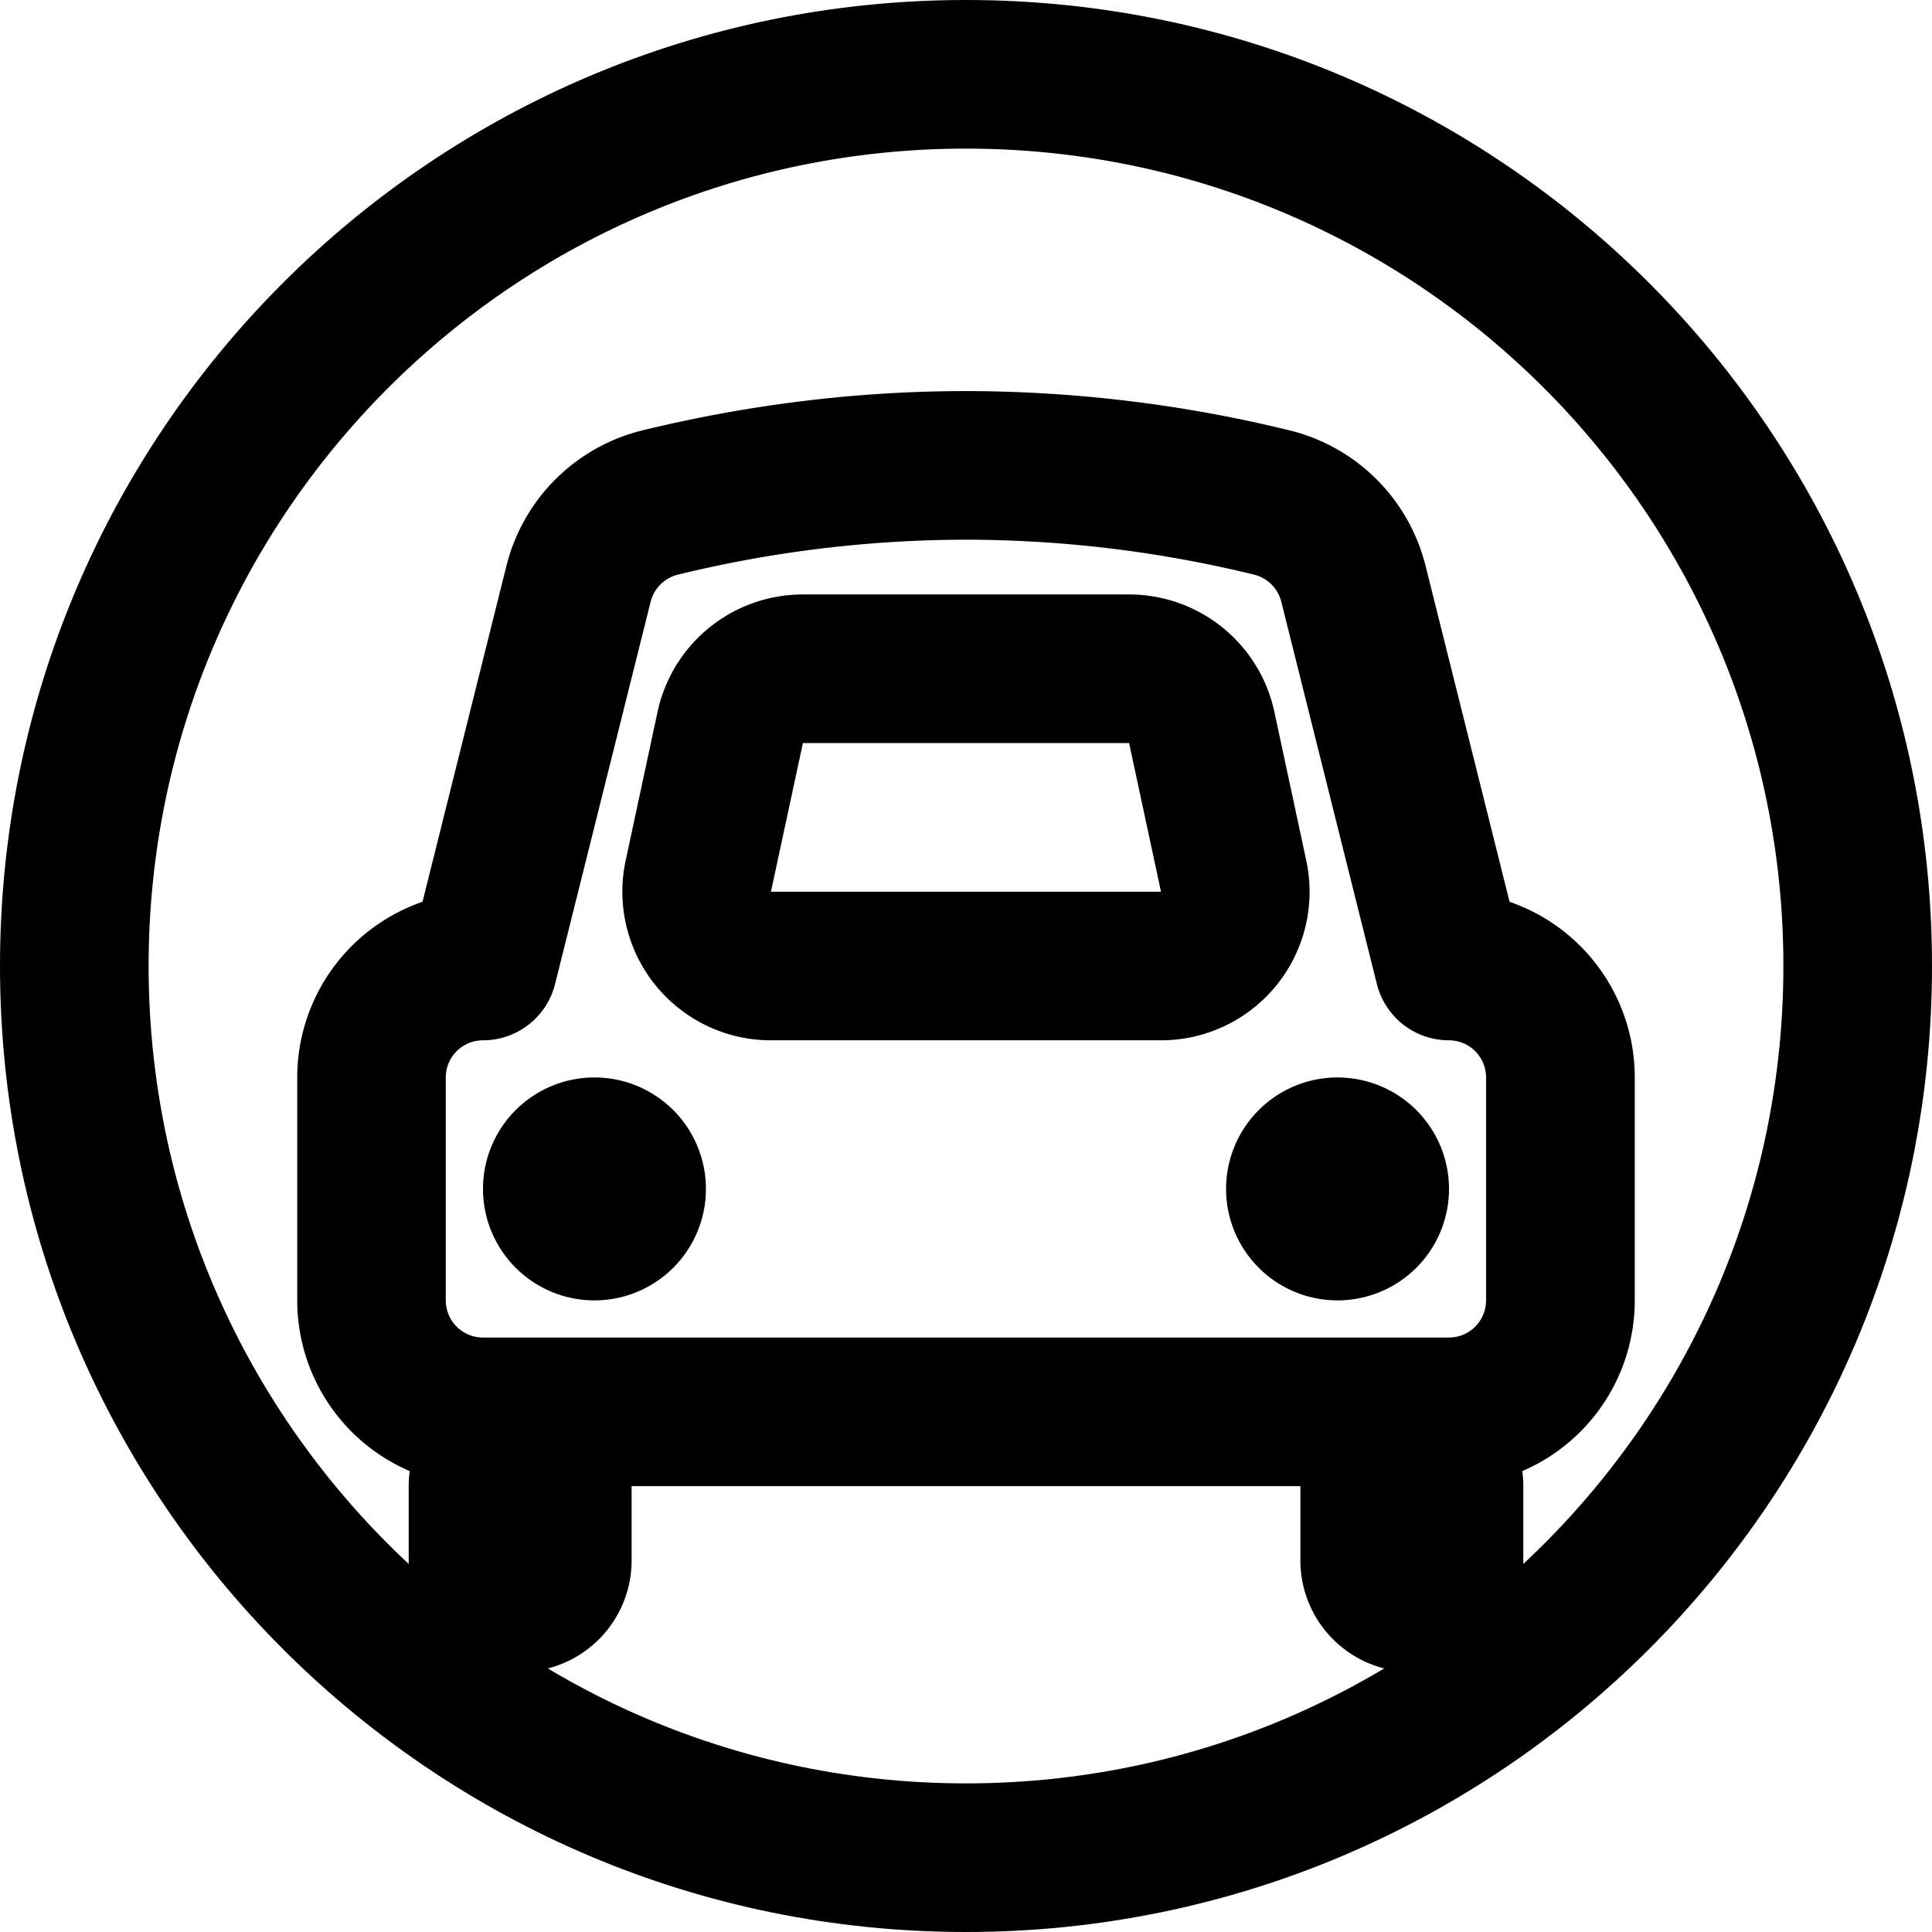 <svg xmlns="http://www.w3.org/2000/svg" width="1em" height="1em" viewBox="0 0 26 26"><g fill="currentColor"><path fill-rule="evenodd" d="M8.653 5.79a2.5 2.5 0 0 0-1.837 1.823l-1.13 4.523A2.501 2.501 0 0 0 4 14.5v3A2.5 2.5 0 0 0 6.5 20h13a2.5 2.5 0 0 0 2.5-2.5v-3a2.501 2.501 0 0 0-1.685-2.364l-1.131-4.523a2.5 2.5 0 0 0-1.836-1.823A18.399 18.399 0 0 0 13 5.263c-1.45 0-2.9.176-4.348.527M6.5 14a1 1 0 0 0 .97-.758l1.286-5.144a.5.5 0 0 1 .368-.365A16.411 16.411 0 0 1 13 7.263a16.4 16.4 0 0 1 3.876.47a.5.5 0 0 1 .367.365l1.286 5.144a1 1 0 0 0 .97.758a.5.5 0 0 1 .5.5v3a.5.5 0 0 1-.5.5h-13a.5.5 0 0 1-.5-.5v-3a.5.5 0 0 1 .5-.5" clip-rule="evenodd"/><path d="M19.5 16a1.5 1.5 0 1 1-3 0a1.5 1.5 0 0 1 3 0m-10 0a1.5 1.5 0 1 1-3 0a1.5 1.5 0 0 1 3 0M7 18.5A1.5 1.5 0 0 1 8.5 20v1a1.5 1.5 0 0 1-3 0v-1A1.5 1.5 0 0 1 7 18.5m12 0a1.5 1.5 0 0 1 1.5 1.5v1a1.5 1.5 0 0 1-3 0v-1a1.5 1.5 0 0 1 1.5-1.5"/><path fill-rule="evenodd" d="M15.195 8h-4.39a2 2 0 0 0-1.956 1.58l-.429 2A2 2 0 0 0 10.376 14h5.248a1.999 1.999 0 0 0 1.955-2.42l-.429-2A2 2 0 0 0 15.195 8m-4.82 4l.43-2h4.39l.429 2z" clip-rule="evenodd"/><path fill-rule="evenodd" d="M13 24c6.075 0 11-4.925 11-11S19.075 2 13 2S2 6.925 2 13s4.925 11 11 11m0 2c7.18 0 13-5.82 13-13S20.18 0 13 0S0 5.82 0 13s5.82 13 13 13" clip-rule="evenodd"/></g></svg>